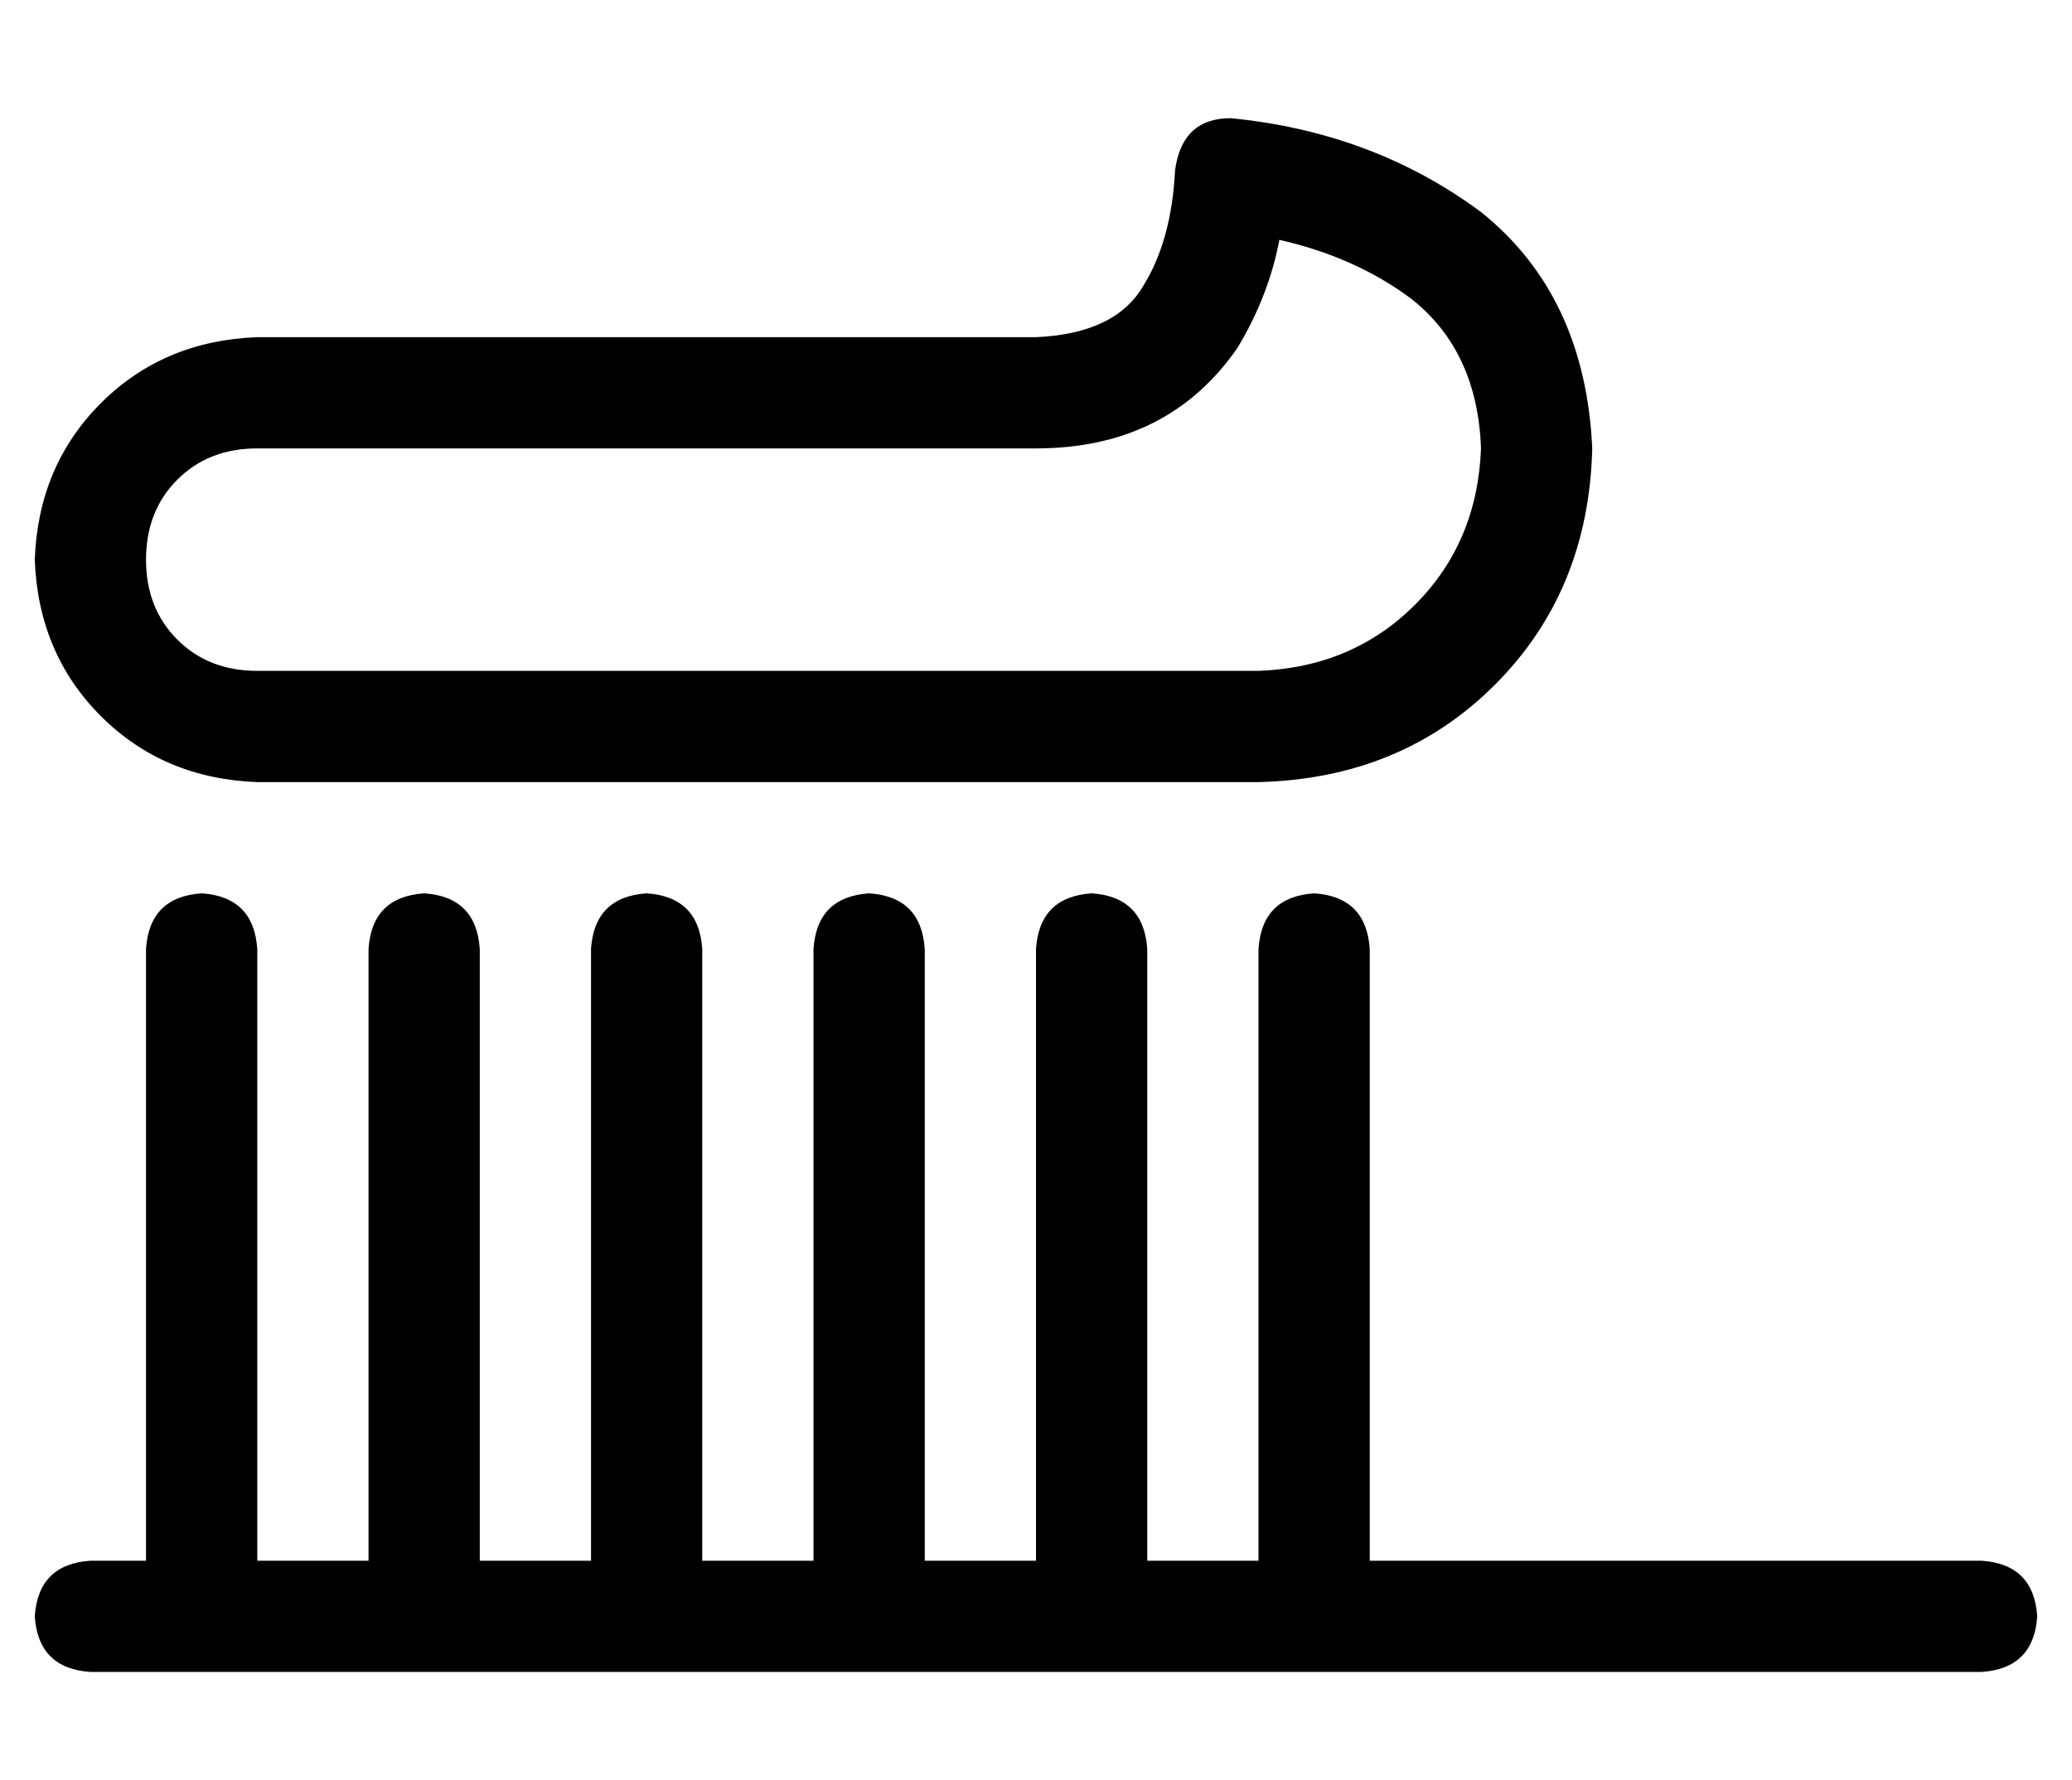 <?xml version="1.0" standalone="no"?>
<!DOCTYPE svg PUBLIC "-//W3C//DTD SVG 1.1//EN" "http://www.w3.org/Graphics/SVG/1.1/DTD/svg11.dtd" >
<svg xmlns="http://www.w3.org/2000/svg" xmlns:xlink="http://www.w3.org/1999/xlink" version="1.1" viewBox="-10 -40 596 512">
   <path fill="currentColor"
d="M64 153q-14 0 -23 -9v0v0q-9 -9 -9 -23t9 -23t23 -9h224v0q38 0 58 -29q9 -15 12 -31q22 5 38 17q19 15 20 43q-1 27 -19 45t-45 19h-288v0zM0 121q1 27 19 45v0v0q18 18 45 19h288v0q41 -1 68 -28t28 -68q-2 -44 -32 -68q-31 -23 -72 -27q-14 0 -16 15q-1 20 -9 33
q-8 14 -31 15h-224v0q-27 1 -45 19t-19 45v0zM64 233q-1 -15 -16 -16q-15 1 -16 16v176v0h-16v0q-15 1 -16 16q1 15 16 16h32h512q15 -1 16 -16q-1 -15 -16 -16h-176v0v-176v0q-1 -15 -16 -16q-15 1 -16 16v176v0h-32v0v-176v0q-1 -15 -16 -16q-15 1 -16 16v176v0h-32v0
v-176v0q-1 -15 -16 -16q-15 1 -16 16v176v0h-32v0v-176v0q-1 -15 -16 -16q-15 1 -16 16v176v0h-32v0v-176v0q-1 -15 -16 -16q-15 1 -16 16v176v0h-32v0v-176v0z" />
</svg>
